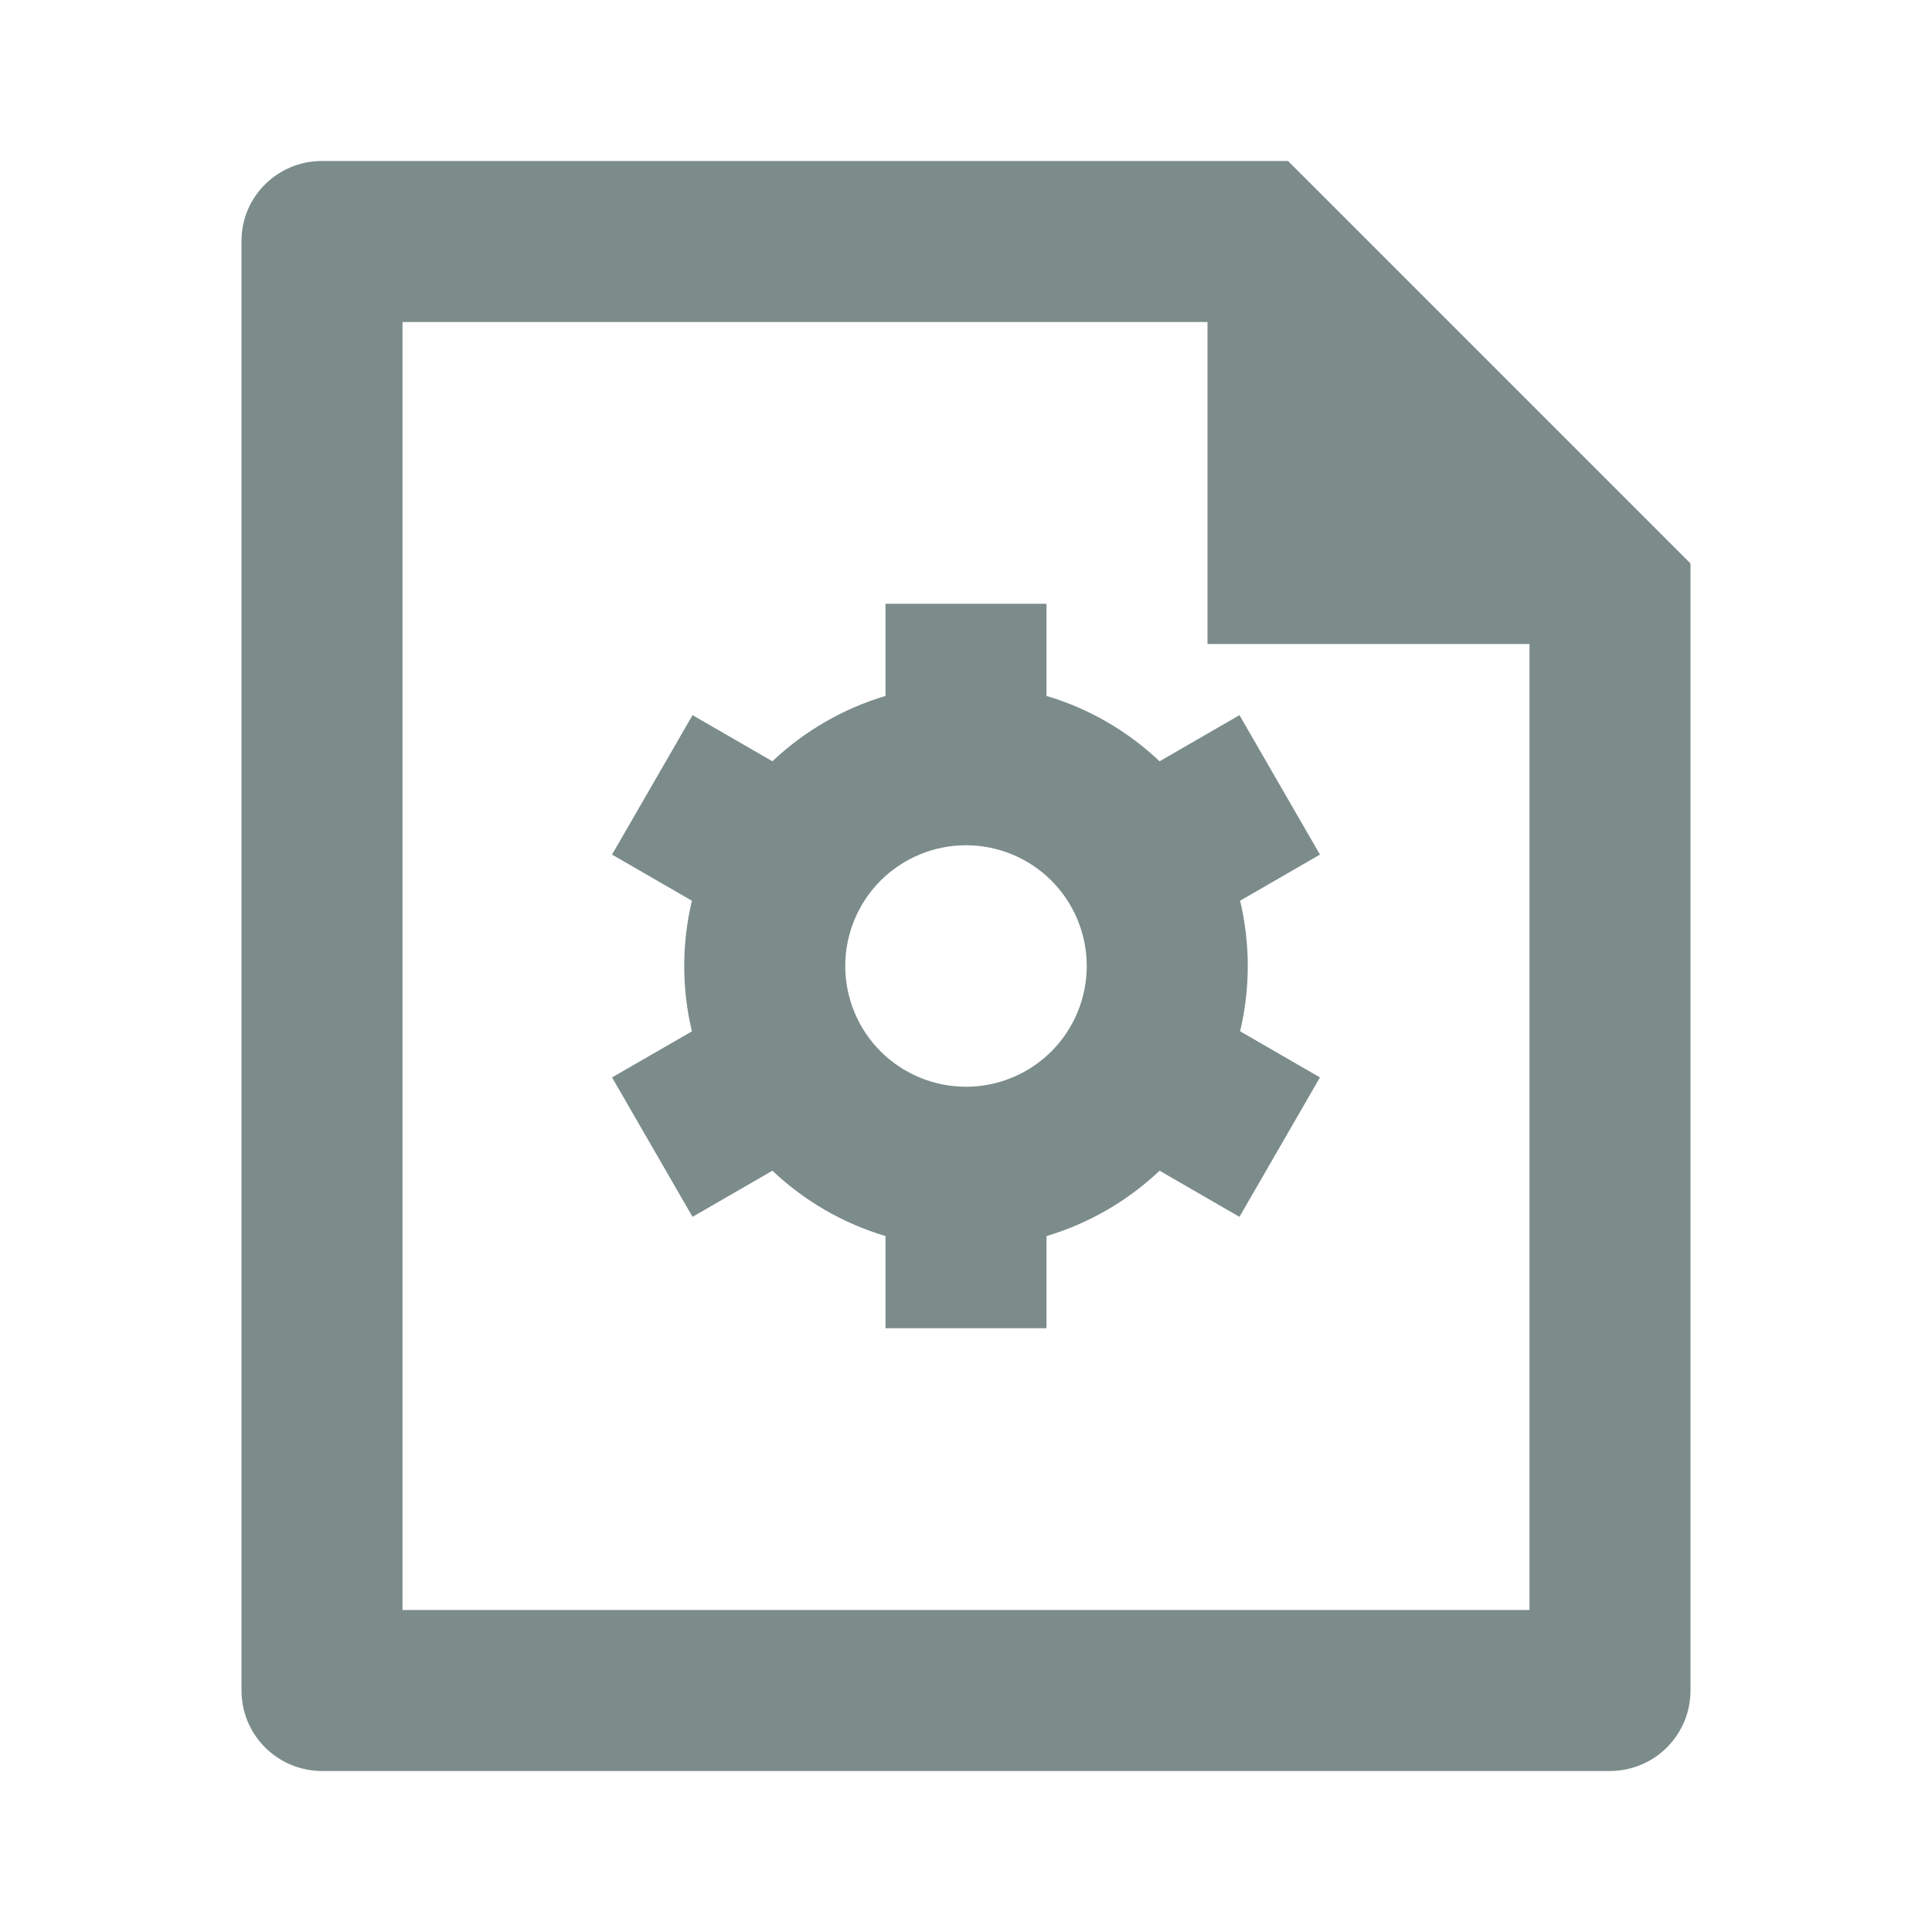 <svg width="24" height="24" viewBox="0 0 24 24" fill="none" xmlns="http://www.w3.org/2000/svg">
<g clip-path="url(#clip0_2_8947)">
<path d="M8.595 12.812C8.468 12.278 8.468 11.723 8.595 11.189L7.603 10.616L8.603 8.884L9.595 9.457C9.993 9.08 10.475 8.802 11 8.645V7.5H13V8.645C13.532 8.803 14.012 9.085 14.405 9.457L15.397 8.884L16.397 10.616L15.405 11.189C15.532 11.722 15.532 12.278 15.405 12.811L16.397 13.384L15.397 15.116L14.405 14.543C14.007 14.92 13.525 15.198 13 15.355V16.5H11V15.355C10.475 15.198 9.993 14.92 9.595 14.543L8.603 15.116L7.603 13.384L8.595 12.812ZM12 13.5C12.398 13.5 12.779 13.342 13.061 13.061C13.342 12.779 13.5 12.398 13.5 12C13.5 11.602 13.342 11.221 13.061 10.939C12.779 10.658 12.398 10.5 12 10.5C11.602 10.5 11.221 10.658 10.939 10.939C10.658 11.221 10.5 11.602 10.5 12C10.5 12.398 10.658 12.779 10.939 13.061C11.221 13.342 11.602 13.5 12 13.5ZM15 4H5V20H19V8H15V4ZM3 2.992C3 2.444 3.447 2 3.999 2H16L21 7V20.993C21.001 21.124 20.976 21.255 20.927 21.376C20.877 21.498 20.804 21.609 20.712 21.702C20.62 21.796 20.51 21.87 20.389 21.921C20.268 21.972 20.138 21.999 20.007 22H3.993C3.73 21.998 3.479 21.893 3.293 21.707C3.107 21.522 3.002 21.271 3 21.008V2.992Z" fill="#7B8C8A"/>
</g>
<defs>
<clipPath id="clip0_2_8947">
<rect width="24" height="24" fill="white"/>
</clipPath>
</defs>
</svg>
